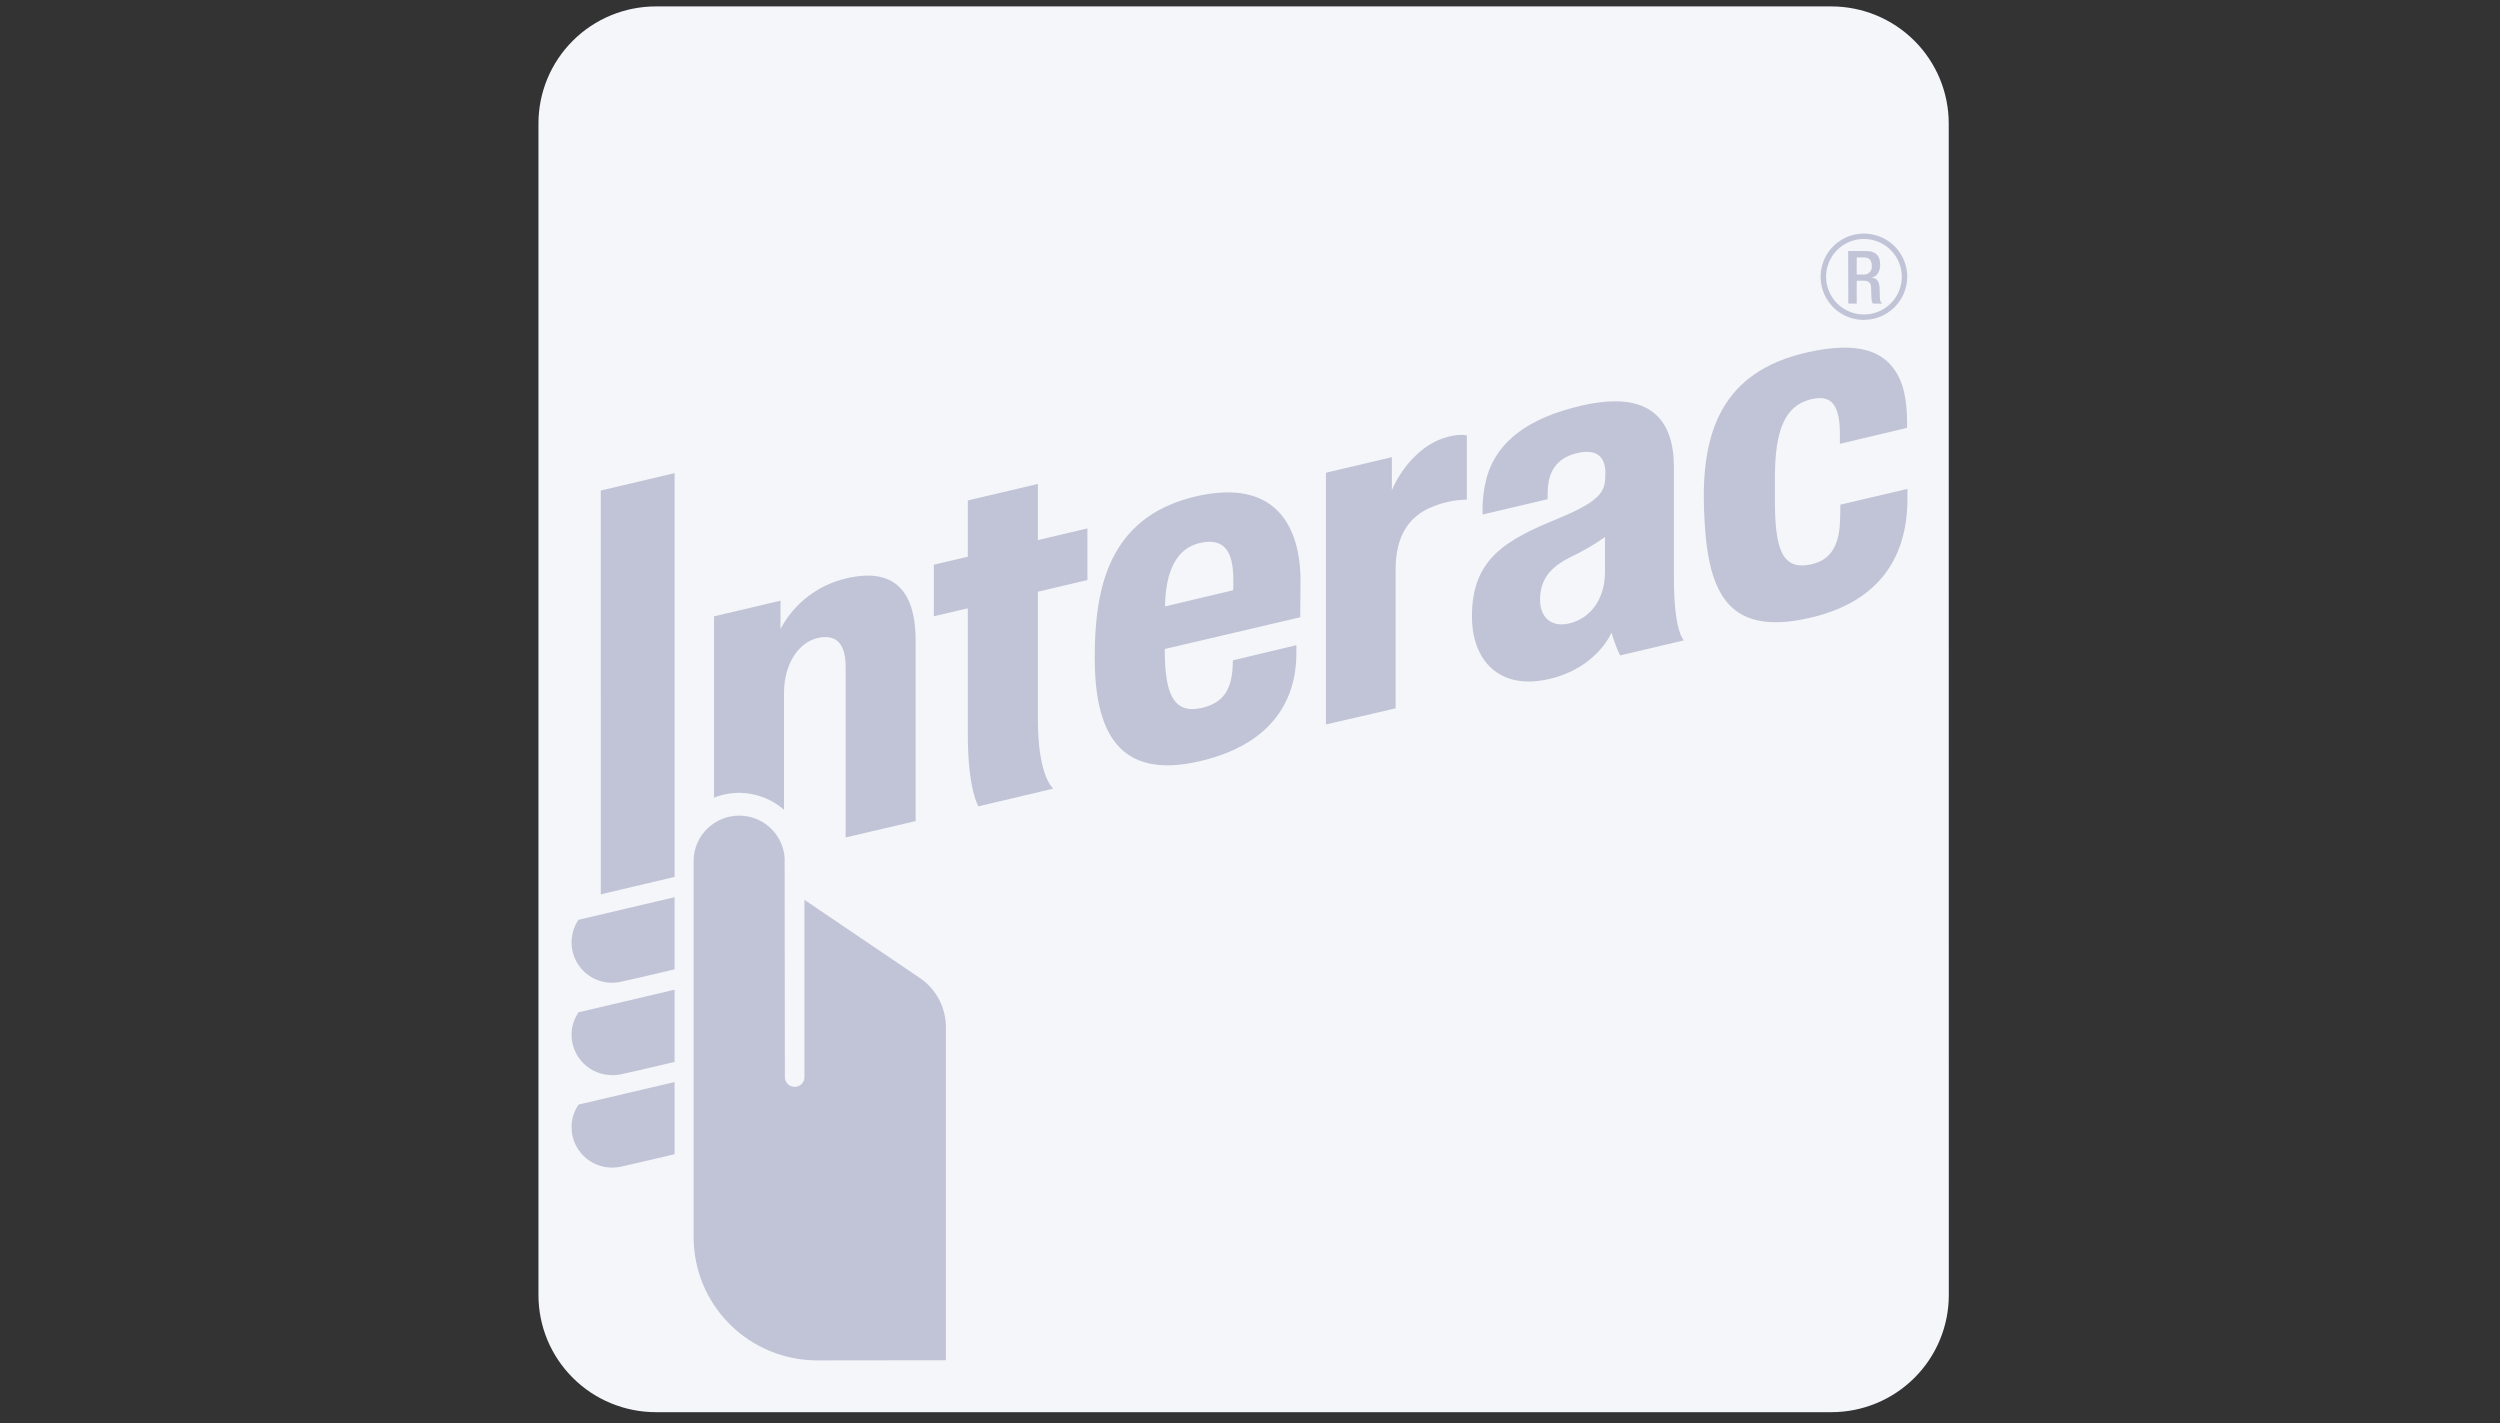 <svg width="130" height="74" viewBox="0 0 130 74" fill="none" xmlns="http://www.w3.org/2000/svg">
<rect x="0" y="0" width="130" height="74" fill="#333333" stroke="none"/>
<path fill-rule="evenodd" clip-rule="evenodd" d="M101.338 67.346C101.338 68.96 100.695 70.508 99.549 71.65C98.404 72.791 96.852 73.433 95.232 73.433H34.113C33.31 73.433 32.516 73.277 31.774 72.971C31.032 72.666 30.358 72.218 29.791 71.652C29.223 71.087 28.773 70.416 28.465 69.677C28.158 68.938 28 68.146 28 67.346V6.42C28 5.62 28.158 4.828 28.465 4.089C28.773 3.35 29.223 2.679 29.791 2.114C30.358 1.548 31.032 1.1 31.774 0.795C32.516 0.489 33.31 0.333 34.113 0.334H95.228C96.847 0.334 98.4 0.975 99.545 2.116C100.69 3.258 101.334 4.806 101.334 6.42L101.338 67.346Z" fill="#F4F6FA"/>
<path d="M68.948 37.672V24.582L72.377 23.773V25.486C72.377 25.486 73.264 23.23 75.323 22.706C75.958 22.547 76.277 22.642 76.277 22.642V25.982C75.66 25.99 75.05 26.117 74.481 26.355C73.21 26.855 72.572 27.947 72.572 29.607V36.835L68.948 37.672ZM50.88 41.929C50.88 41.929 50.325 41.099 50.325 38.149V31.633L48.56 32.047V29.365L50.326 28.95V26.023L53.971 25.166V28.086L56.547 27.477V30.161L53.971 30.771V37.411C53.971 40.428 54.775 41.007 54.775 41.007L50.88 41.929ZM56.927 34.142C56.927 31.814 57.26 30.116 57.974 28.813C58.821 27.267 60.216 26.26 62.245 25.799C66.243 24.893 67.684 27.253 67.627 30.415C67.609 31.545 67.614 32.097 67.614 32.097L60.57 33.748V33.861C60.57 36.074 61.036 37.121 62.44 36.823C63.653 36.568 63.99 35.81 64.086 34.875C64.103 34.721 64.108 34.338 64.108 34.338L67.41 33.55C67.41 33.55 67.418 33.82 67.41 34.12C67.379 35.377 67.013 38.495 62.426 39.574C58.083 40.602 56.923 37.957 56.923 34.142H56.927ZM62.386 28.236C61.219 28.501 60.607 29.642 60.582 31.533L64.126 30.692C64.133 30.606 64.133 30.415 64.133 30.122C64.126 28.696 63.684 27.943 62.388 28.236H62.386ZM88.608 26.487C88.469 22.5 89.507 19.335 93.968 18.325C96.816 17.68 97.894 18.416 98.441 19.129C98.966 19.809 99.169 20.726 99.169 22.012V22.249L95.675 23.079V22.594C95.675 21.072 95.259 20.491 94.148 20.768C92.829 21.099 92.296 22.346 92.296 24.831V25.989C92.296 28.513 92.643 29.67 94.162 29.351C95.483 29.075 95.664 27.924 95.689 26.911C95.689 26.752 95.698 26.243 95.698 26.243L99.187 25.424V25.965C99.177 29.274 97.427 31.36 94.147 32.121C89.633 33.178 88.748 30.573 88.609 26.487H88.608ZM76.539 32.067C76.539 29.035 78.323 28.076 81.006 26.971C83.416 25.976 83.468 25.482 83.479 24.619C83.491 23.893 83.154 23.269 81.952 23.575C80.849 23.851 80.556 24.651 80.498 25.287C80.478 25.511 80.47 25.735 80.476 25.959L77.094 26.755C77.071 26.083 77.15 25.412 77.327 24.763C77.868 22.949 79.474 21.729 82.241 21.092C85.838 20.262 87.038 21.839 87.044 24.287V30.085C87.044 32.889 87.565 33.298 87.565 33.298L84.245 34.082C84.061 33.7 83.912 33.301 83.798 32.893C83.798 32.893 83.072 34.717 80.566 35.307C77.93 35.924 76.542 34.3 76.542 32.068L76.539 32.067ZM83.459 27.928C82.899 28.319 82.308 28.664 81.691 28.959C80.581 29.499 80.083 30.163 80.083 31.187C80.083 32.074 80.638 32.658 81.637 32.409C82.713 32.14 83.459 31.14 83.459 29.753V27.928ZM31.824 51.104C31.445 51.103 31.074 51.001 30.748 50.807C30.423 50.614 30.156 50.336 29.975 50.004C29.795 49.672 29.708 49.297 29.723 48.92C29.738 48.542 29.854 48.176 30.061 47.859L30.083 47.83L30.123 47.82L35.077 46.654V50.407L34.999 50.425C33.875 50.695 32.532 51 32.255 51.057C32.112 51.089 31.967 51.105 31.822 51.104H31.824ZM31.824 55.906C31.268 55.906 30.734 55.686 30.339 55.294C29.945 54.902 29.723 54.37 29.721 53.816C29.718 53.41 29.837 53.014 30.061 52.676L30.083 52.638L30.123 52.63L35.077 51.464V55.217L34.999 55.238C33.875 55.506 32.532 55.817 32.255 55.871C32.112 55.899 31.967 55.913 31.822 55.913L31.824 55.906ZM31.824 60.715C31.266 60.715 30.731 60.494 30.337 60.1C29.942 59.707 29.721 59.173 29.721 58.617C29.718 58.212 29.837 57.815 30.061 57.477L30.083 57.438L35.078 56.265V60.018L35.001 60.038C33.814 60.323 32.495 60.62 32.256 60.674C32.113 60.701 31.968 60.715 31.823 60.715" fill="#C1C4D6"/>
<path d="M31.242 46.505L31.24 25.507L35.08 24.602V45.599L31.242 46.505Z" fill="#C1C4D6"/>
<path d="M40.807 44.719C40.792 44.102 40.536 43.516 40.093 43.085C39.65 42.654 39.056 42.413 38.437 42.413C37.819 42.413 37.224 42.654 36.782 43.085C36.339 43.516 36.083 44.102 36.068 44.719V64.345C36.071 66.04 36.748 67.665 37.95 68.864C39.152 70.062 40.781 70.737 42.482 70.74C44.275 70.74 49.187 70.732 49.187 70.732V53.414C49.188 52.905 49.062 52.404 48.822 51.955C48.582 51.506 48.234 51.123 47.809 50.84L41.831 46.792V55.983C41.834 56.052 41.824 56.121 41.8 56.185C41.776 56.25 41.739 56.309 41.692 56.359C41.644 56.409 41.587 56.449 41.523 56.476C41.46 56.503 41.391 56.517 41.322 56.517C41.253 56.517 41.185 56.503 41.121 56.476C41.058 56.449 41.001 56.409 40.953 56.359C40.905 56.309 40.868 56.25 40.844 56.185C40.821 56.121 40.81 56.052 40.814 55.983C40.814 55.885 40.801 45.932 40.801 44.719H40.807ZM44.007 30.076C43.281 30.244 42.599 30.565 42.009 31.018C41.419 31.472 40.934 32.047 40.587 32.705V31.234L37.131 32.05V41.475C37.737 41.236 38.398 41.169 39.04 41.282C39.682 41.394 40.28 41.68 40.769 42.11V36.023C40.769 34.566 41.499 33.402 42.537 33.173C43.321 33.002 43.973 33.281 43.973 34.669V43.548L47.613 42.696V33.305C47.613 31.027 46.736 29.432 44.005 30.076H44.007ZM96.925 16.637C96.48 16.637 96.044 16.506 95.674 16.26C95.303 16.013 95.014 15.663 94.844 15.253C94.673 14.842 94.628 14.391 94.715 13.956C94.801 13.52 95.016 13.12 95.33 12.806C95.645 12.491 96.046 12.277 96.483 12.19C96.92 12.104 97.373 12.148 97.784 12.317C98.196 12.487 98.548 12.775 98.796 13.144C99.043 13.513 99.176 13.947 99.176 14.391C99.175 14.985 98.937 15.555 98.515 15.976C98.094 16.396 97.522 16.632 96.925 16.633V16.637ZM96.925 12.426C96.536 12.426 96.155 12.541 95.831 12.757C95.507 12.973 95.255 13.279 95.106 13.638C94.957 13.996 94.918 14.391 94.994 14.772C95.07 15.152 95.257 15.502 95.532 15.777C95.808 16.051 96.158 16.238 96.54 16.314C96.922 16.39 97.318 16.352 97.678 16.203C98.037 16.055 98.345 15.803 98.562 15.481C98.778 15.158 98.894 14.779 98.894 14.391C98.894 13.87 98.686 13.371 98.317 13.003C97.948 12.635 97.447 12.428 96.925 12.426Z" fill="#C1C4D6"/>
<path d="M96.105 13.056H97.076C97.464 13.056 97.77 13.248 97.77 13.759C97.77 14.114 97.612 14.388 97.312 14.435C97.59 14.463 97.729 14.612 97.741 14.998C97.741 15.171 97.749 15.387 97.758 15.551C97.758 15.598 97.77 15.645 97.792 15.686C97.815 15.727 97.848 15.762 97.888 15.787H97.394C97.344 15.716 97.318 15.631 97.319 15.544C97.303 15.38 97.305 15.226 97.3 15.027C97.3 14.728 97.201 14.597 96.899 14.597H96.55V15.787H96.111L96.105 13.056ZM96.895 14.276C96.954 14.281 97.014 14.274 97.071 14.253C97.127 14.232 97.178 14.2 97.22 14.157C97.262 14.114 97.294 14.063 97.314 14.007C97.333 13.95 97.34 13.89 97.333 13.831C97.333 13.539 97.208 13.386 96.917 13.386H96.55V14.276H96.895Z" fill="#C1C4D6"/>
</svg>
